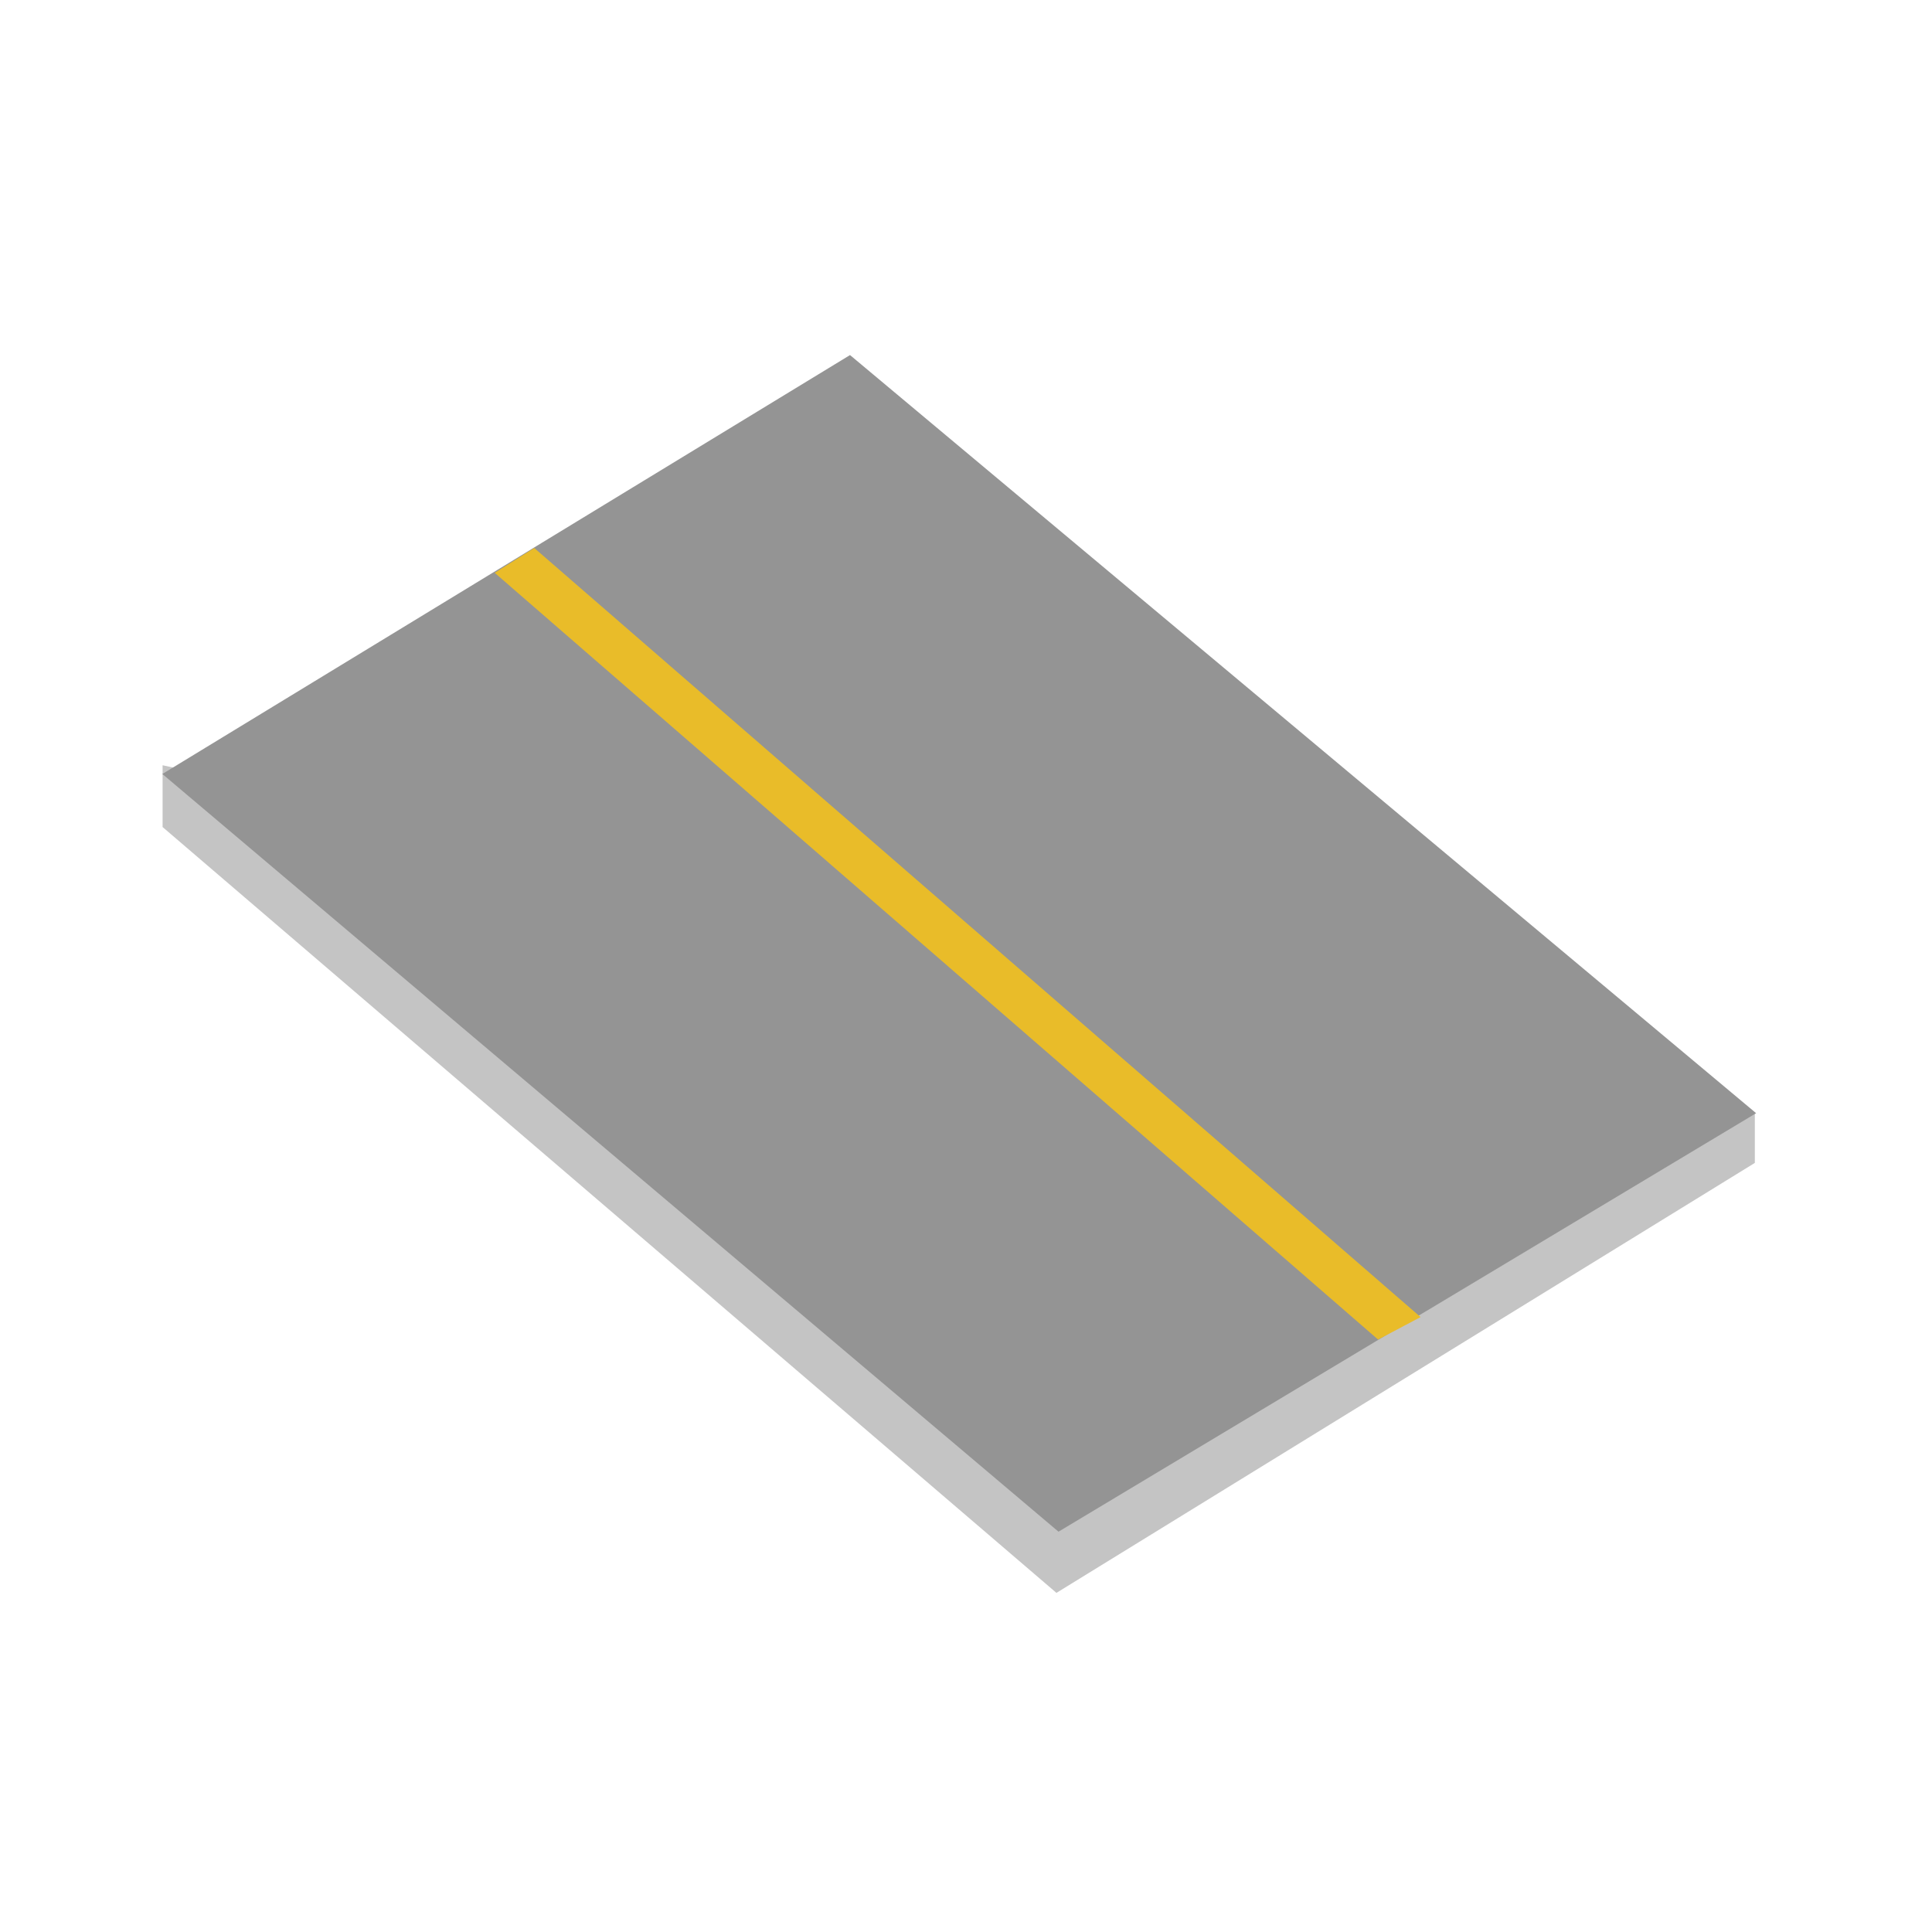 <svg xmlns="http://www.w3.org/2000/svg" xmlns:xlink="http://www.w3.org/1999/xlink" width="64" height="64" viewBox="0 0 64 64"><defs><clipPath id="b"><rect width="64" height="64"/></clipPath></defs><g id="a"><path d="M733.426-302.733l29.61,25.369,23.135-14.243v-1.623l-52.745-11.55Z" transform="translate(-728.04 330.13)" fill="#c4c4c4"/><path d="M1212.373-1122.247l29.686,25.1,23.11-13.863-30.016-25.114Z" transform="translate(-1206.995 1147.886)" fill="#949494"/><path d="M751.223-313.769l29.264,25.4,1.407-.745-29.36-25.477Z" transform="translate(-734.836 332.744)" fill="#e9bc29"/></g></svg>